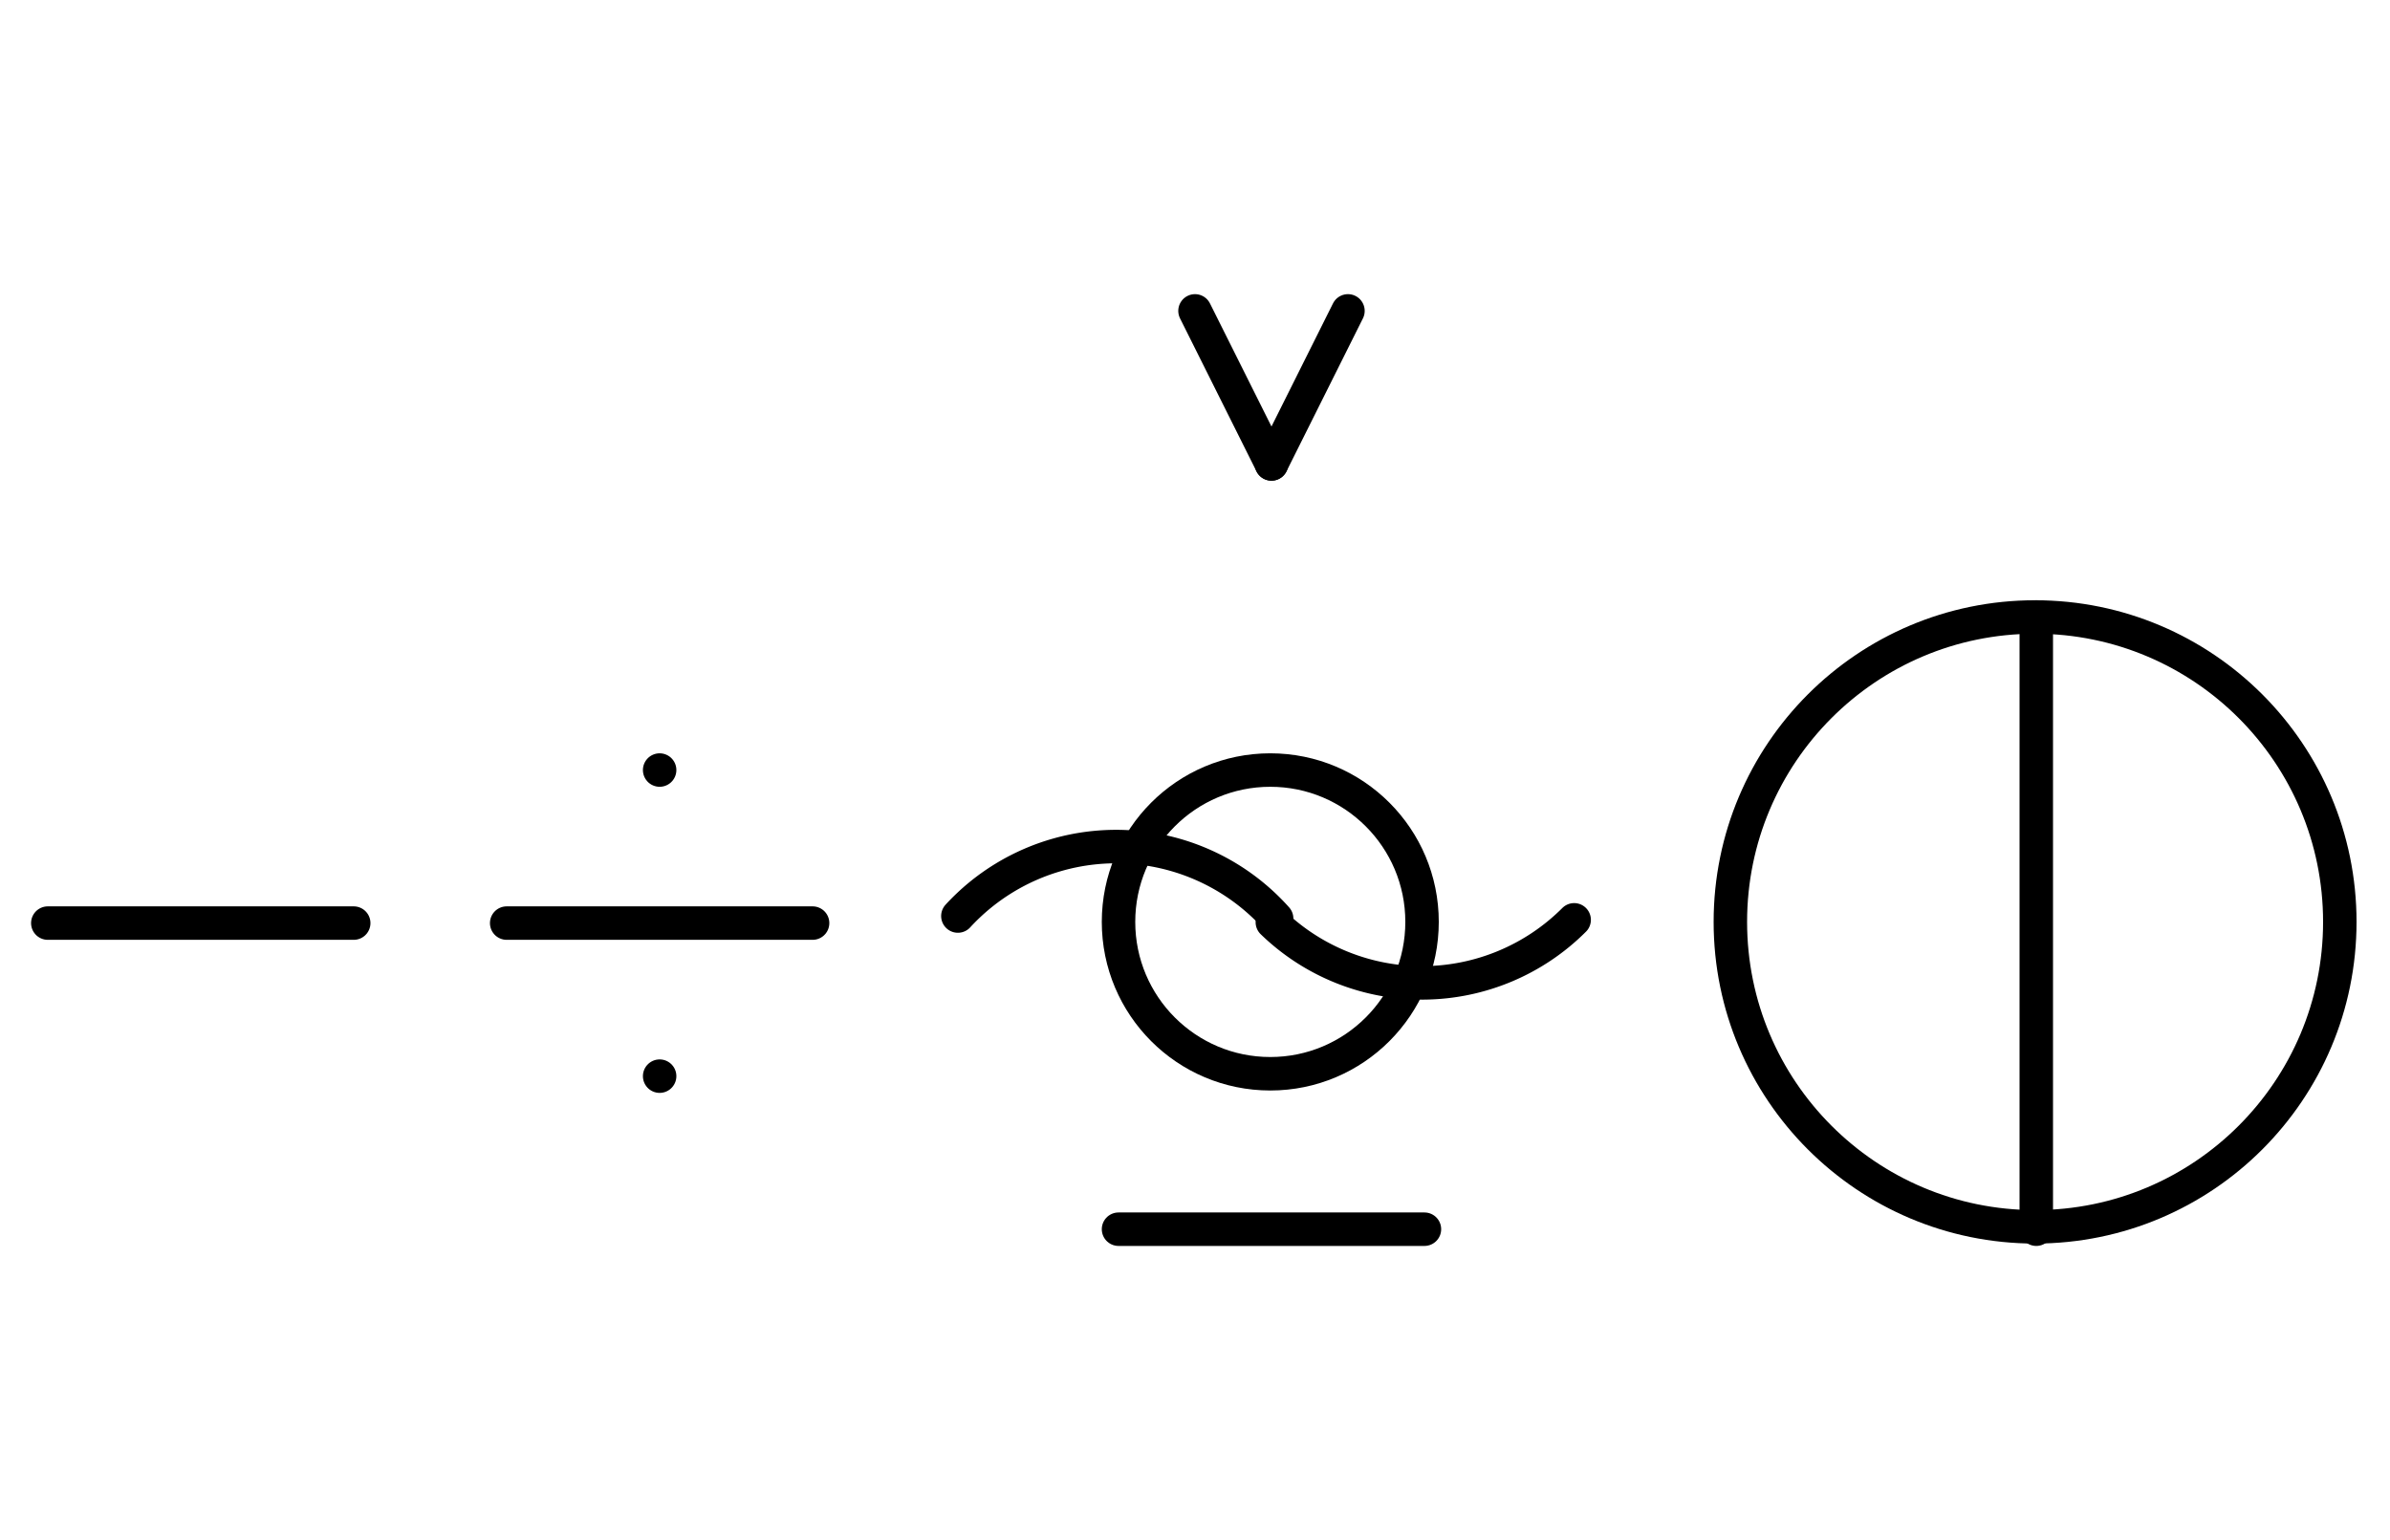 <?xml version="1.0" encoding="UTF-8" standalone="no"?>
<!DOCTYPE svg PUBLIC "-//W3C//DTD SVG 1.0//EN" "http://www.w3.org/TR/2001/REC-SVG-20010904/DTD/svg10.dtd">
<svg xmlns="http://www.w3.org/2000/svg" xmlns:xlink="http://www.w3.org/1999/xlink" fill-rule="evenodd" height="8.948in" preserveAspectRatio="none" stroke-linecap="round" viewBox="0 0 1000 644" width="13.885in">
<style type="text/css">
.brush0 { fill: rgb(255,255,255); }
.pen0 { stroke: rgb(0,0,0); stroke-width: 1; stroke-linejoin: round; }
.font0 { font-size: 11px; font-family: "MS Sans Serif"; }
.pen1 { stroke: rgb(0,0,0); stroke-width: 14; stroke-linejoin: round; }
.brush1 { fill: none; }
.font1 { font-weight: bold; font-size: 16px; font-family: System, sans-serif; }
</style>
<g>
<circle class="pen1" cx="531.5" cy="385.5" fill="none" r="63.5"/>
<circle class="pen1" cx="851.5" cy="385.5" fill="none" r="127.5"/>
<line class="pen1" fill="none" x1="852" x2="852" y1="258" y2="514"/>
<line class="pen1" fill="none" x1="468" x2="596" y1="514" y2="514"/>
<path class="pen1" d="M 534.153,384.079 A 90.0,90.0 0 0 0 400.787,383.042" fill="none"/>
<path class="pen1" d="M 532.362,385.626 A 90.0,90.0 0 0 0 658.64,384.64" fill="none"/>
<line class="pen1" fill="none" x1="212" x2="340" y1="386" y2="386"/>
<line class="pen1" fill="none" x1="276" x2="276" y1="322" y2="322"/>
<line class="pen1" fill="none" x1="276" x2="276" y1="450" y2="450"/>
<line class="pen1" fill="none" x1="20" x2="148" y1="386" y2="386"/>
<line class="pen1" fill="none" x1="500" x2="532" y1="130" y2="194"/>
<line class="pen1" fill="none" x1="532" x2="564" y1="194" y2="130"/>
</g>
</svg>

